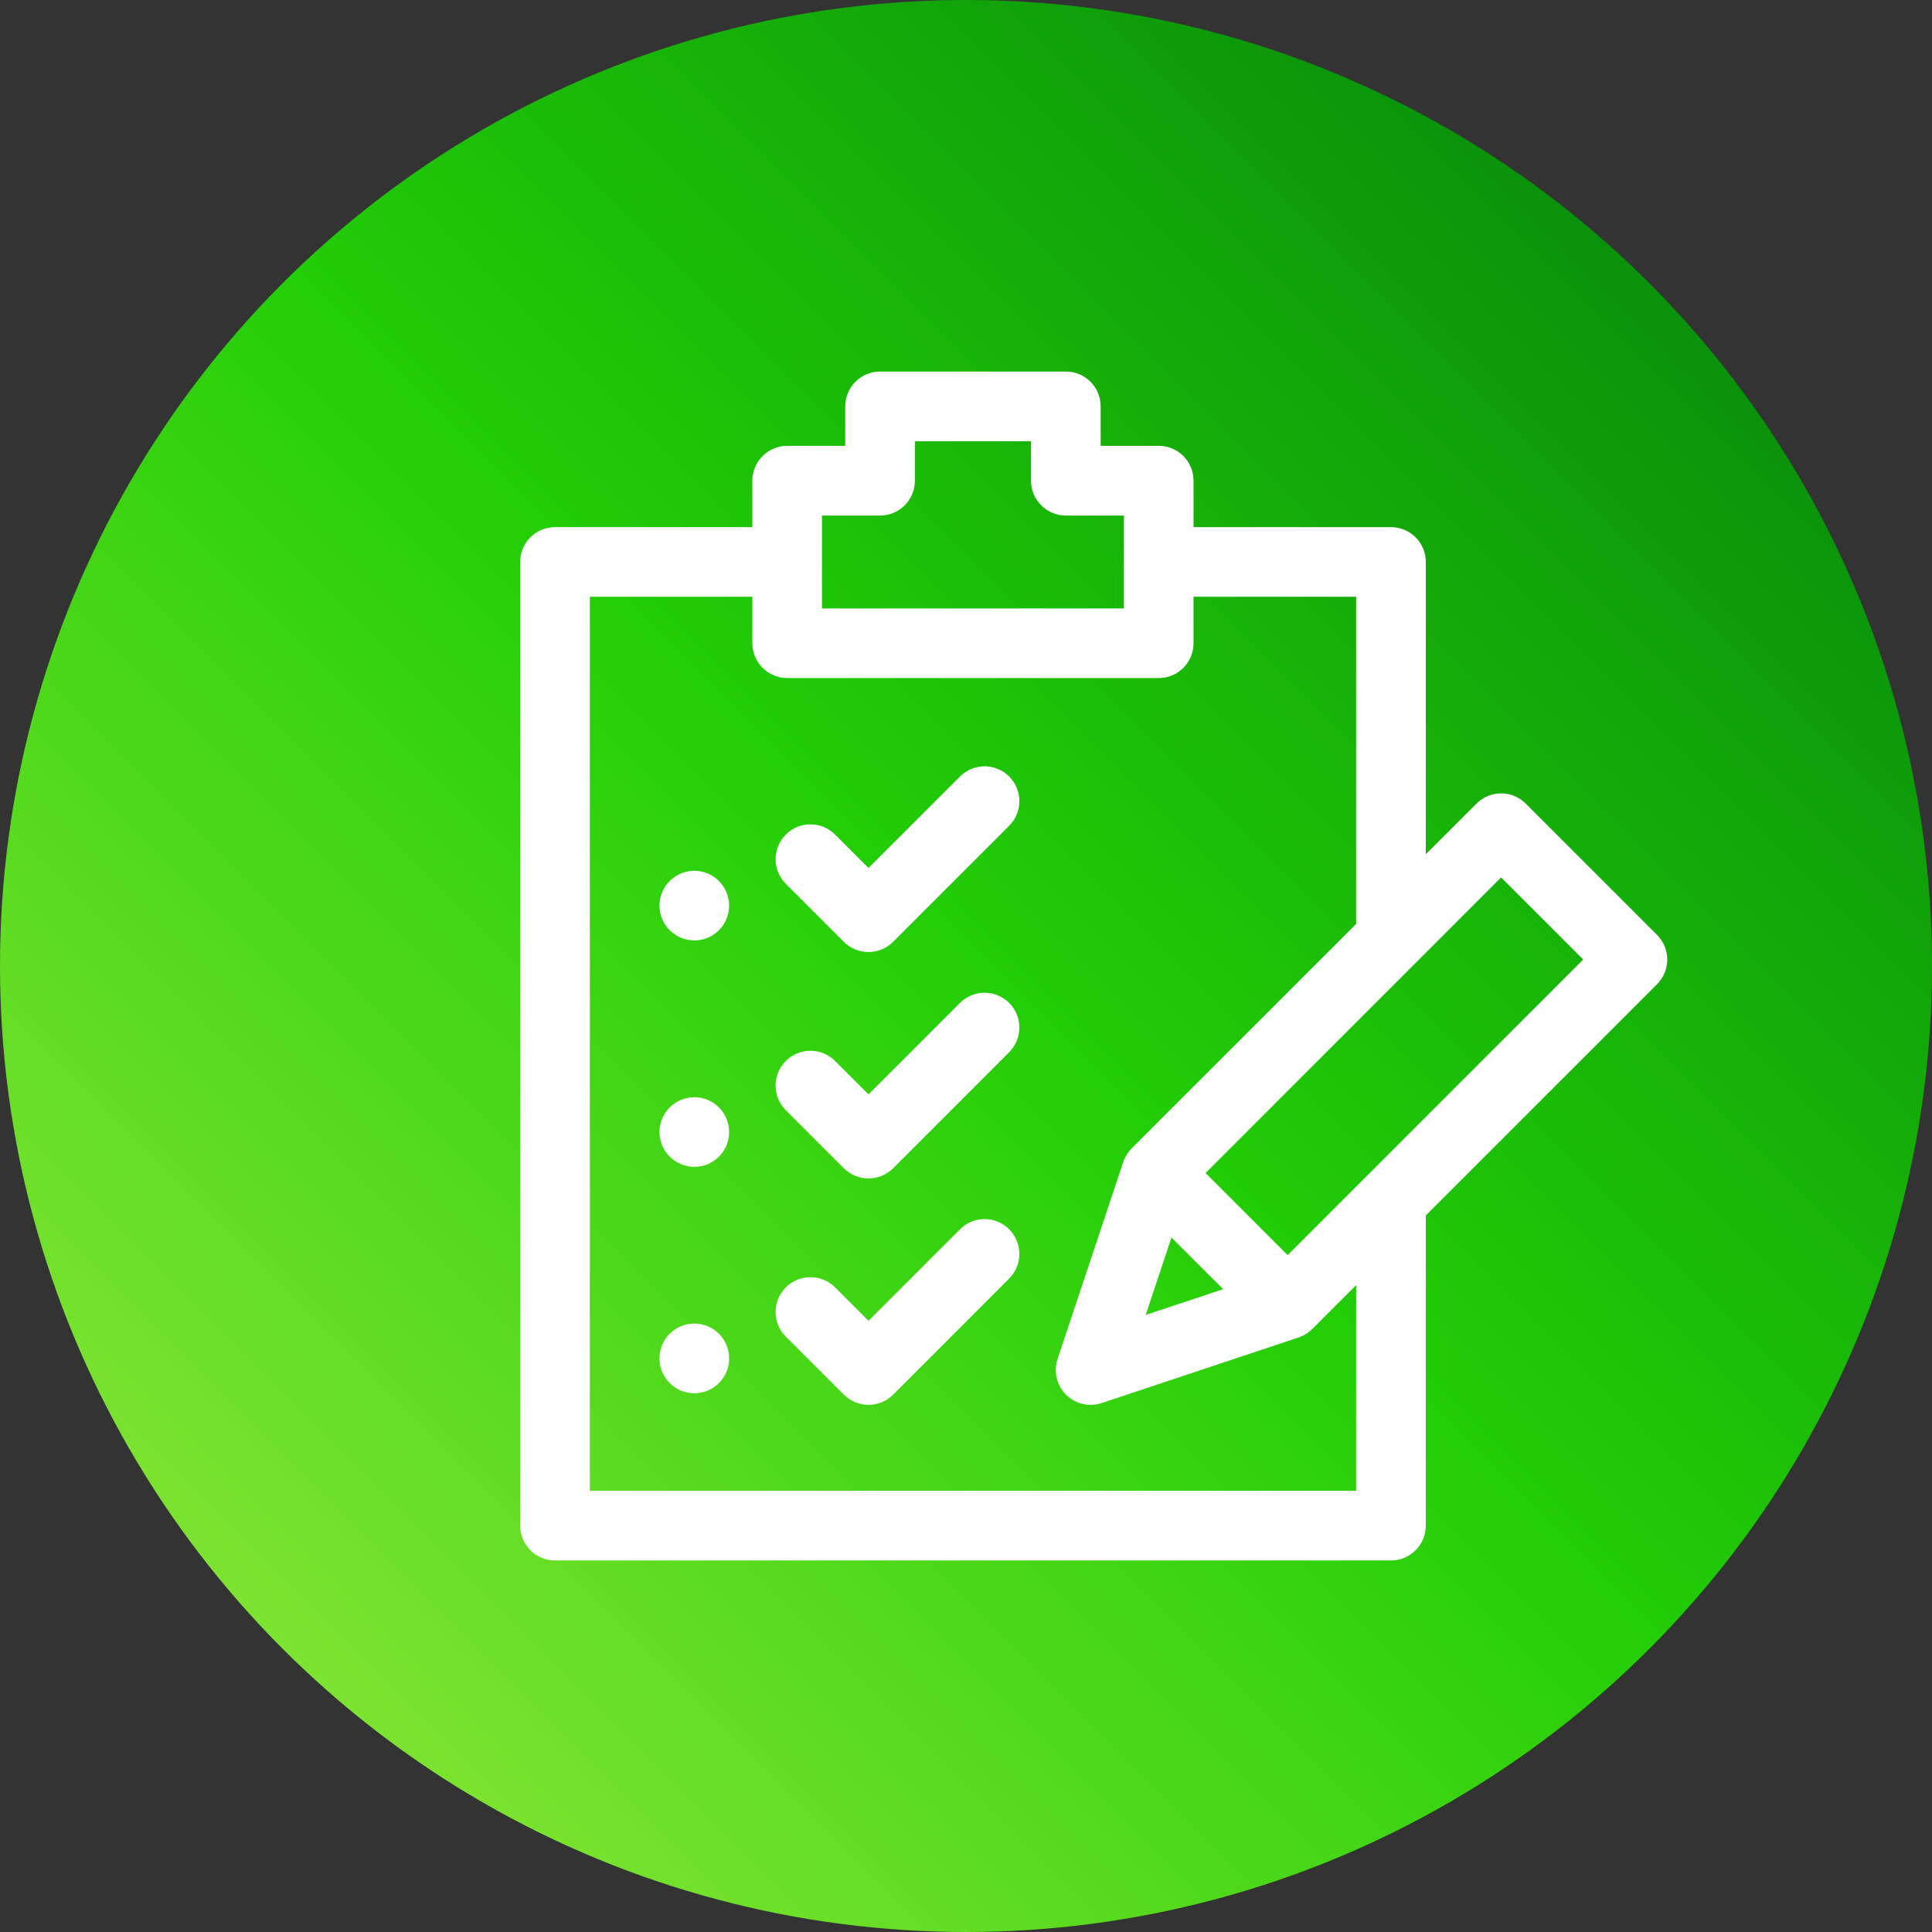 <svg width="26" height="26" viewBox="0 0 26 26" fill="none" xmlns="http://www.w3.org/2000/svg">
<rect x="0" y="0" width="26" height="26" fill="#333333" stroke="none"/>
<circle cx="13" cy="13" r="13" fill="url(#paint0_linear)"/>
<path d="M12.919 10.45L11.688 11.681L11.238 11.231C11.055 11.048 10.758 11.048 10.575 11.231C10.392 11.414 10.392 11.711 10.575 11.894L11.356 12.675C11.448 12.767 11.568 12.812 11.688 12.812C11.807 12.812 11.927 12.767 12.019 12.675L13.581 11.113C13.764 10.93 13.764 10.633 13.581 10.45C13.398 10.267 13.102 10.267 12.919 10.45Z" fill="white"/>
<path d="M12.919 13.497L11.688 14.728L11.238 14.278C11.055 14.095 10.758 14.095 10.575 14.278C10.392 14.461 10.392 14.758 10.575 14.941L11.356 15.722C11.448 15.814 11.568 15.859 11.688 15.859C11.807 15.859 11.927 15.814 12.019 15.722L13.581 14.16C13.764 13.976 13.764 13.68 13.581 13.497C13.398 13.314 13.102 13.314 12.919 13.497Z" fill="white"/>
<path d="M12.919 16.544L11.688 17.775L11.238 17.325C11.055 17.142 10.758 17.142 10.575 17.325C10.392 17.508 10.392 17.805 10.575 17.988L11.356 18.769C11.448 18.86 11.568 18.906 11.688 18.906C11.807 18.906 11.927 18.86 12.019 18.769L13.581 17.206C13.764 17.023 13.764 16.727 13.581 16.544C13.398 16.36 13.102 16.36 12.919 16.544Z" fill="white"/>
<path d="M22.3 12.582L20.532 10.814C20.349 10.631 20.053 10.631 19.87 10.814L19.188 11.496V7.562C19.188 7.304 18.978 7.094 18.719 7.094H16.062V6.469C16.062 6.21 15.853 6 15.594 6H14.812V5.469C14.812 5.21 14.603 5 14.344 5H11.844C11.585 5 11.375 5.21 11.375 5.469V6H10.594C10.335 6 10.125 6.21 10.125 6.469V7.094H7.469C7.21 7.094 7 7.304 7 7.562V20.531C7 20.79 7.21 21 7.469 21H18.719C18.978 21 19.188 20.79 19.188 20.531V16.357L22.3 13.245C22.483 13.062 22.483 12.765 22.3 12.582ZM11.062 6.938H11.844C12.103 6.938 12.312 6.728 12.312 6.469V5.938H13.875V6.469C13.875 6.728 14.085 6.938 14.344 6.938H15.125V8.188H11.062V6.938ZM18.25 20.062H7.938V8.031H10.125V8.656C10.125 8.915 10.335 9.125 10.594 9.125H15.594C15.853 9.125 16.062 8.915 16.062 8.656V8.031H18.25V12.434L15.229 15.454V15.455C15.179 15.505 15.139 15.568 15.116 15.638L14.232 18.289C14.176 18.458 14.22 18.643 14.345 18.769C14.435 18.858 14.554 18.906 14.677 18.906C14.726 18.906 14.776 18.898 14.825 18.882L17.477 17.998C17.547 17.975 17.609 17.936 17.66 17.885H17.66L18.25 17.295V20.062ZM16.461 17.349L15.418 17.696L15.765 16.654L16.461 17.349ZM18.387 15.832C18.387 15.832 18.387 15.832 18.387 15.832L17.328 16.891L16.224 15.786L20.201 11.808L21.306 12.913L18.387 15.832Z" fill="white"/>
<path d="M9.344 12.656C9.603 12.656 9.812 12.446 9.812 12.188C9.812 11.929 9.603 11.719 9.344 11.719C9.085 11.719 8.875 11.929 8.875 12.188C8.875 12.446 9.085 12.656 9.344 12.656Z" fill="white"/>
<path d="M9.344 15.703C9.603 15.703 9.812 15.493 9.812 15.234C9.812 14.976 9.603 14.766 9.344 14.766C9.085 14.766 8.875 14.976 8.875 15.234C8.875 15.493 9.085 15.703 9.344 15.703Z" fill="white"/>
<path d="M9.344 18.75C9.603 18.75 9.812 18.54 9.812 18.281C9.812 18.022 9.603 17.812 9.344 17.812C9.085 17.812 8.875 18.022 8.875 18.281C8.875 18.54 9.085 18.75 9.344 18.75Z" fill="white"/>
<defs>
<linearGradient id="paint0_linear" x1="0" y1="26" x2="26" y2="0" gradientUnits="userSpaceOnUse">
<stop stop-color="#A1EC41"/>
<stop offset="0.505" stop-color="#22CE06"/>
<stop offset="1" stop-color="#00790C"/>
</linearGradient>
</defs>
</svg>
